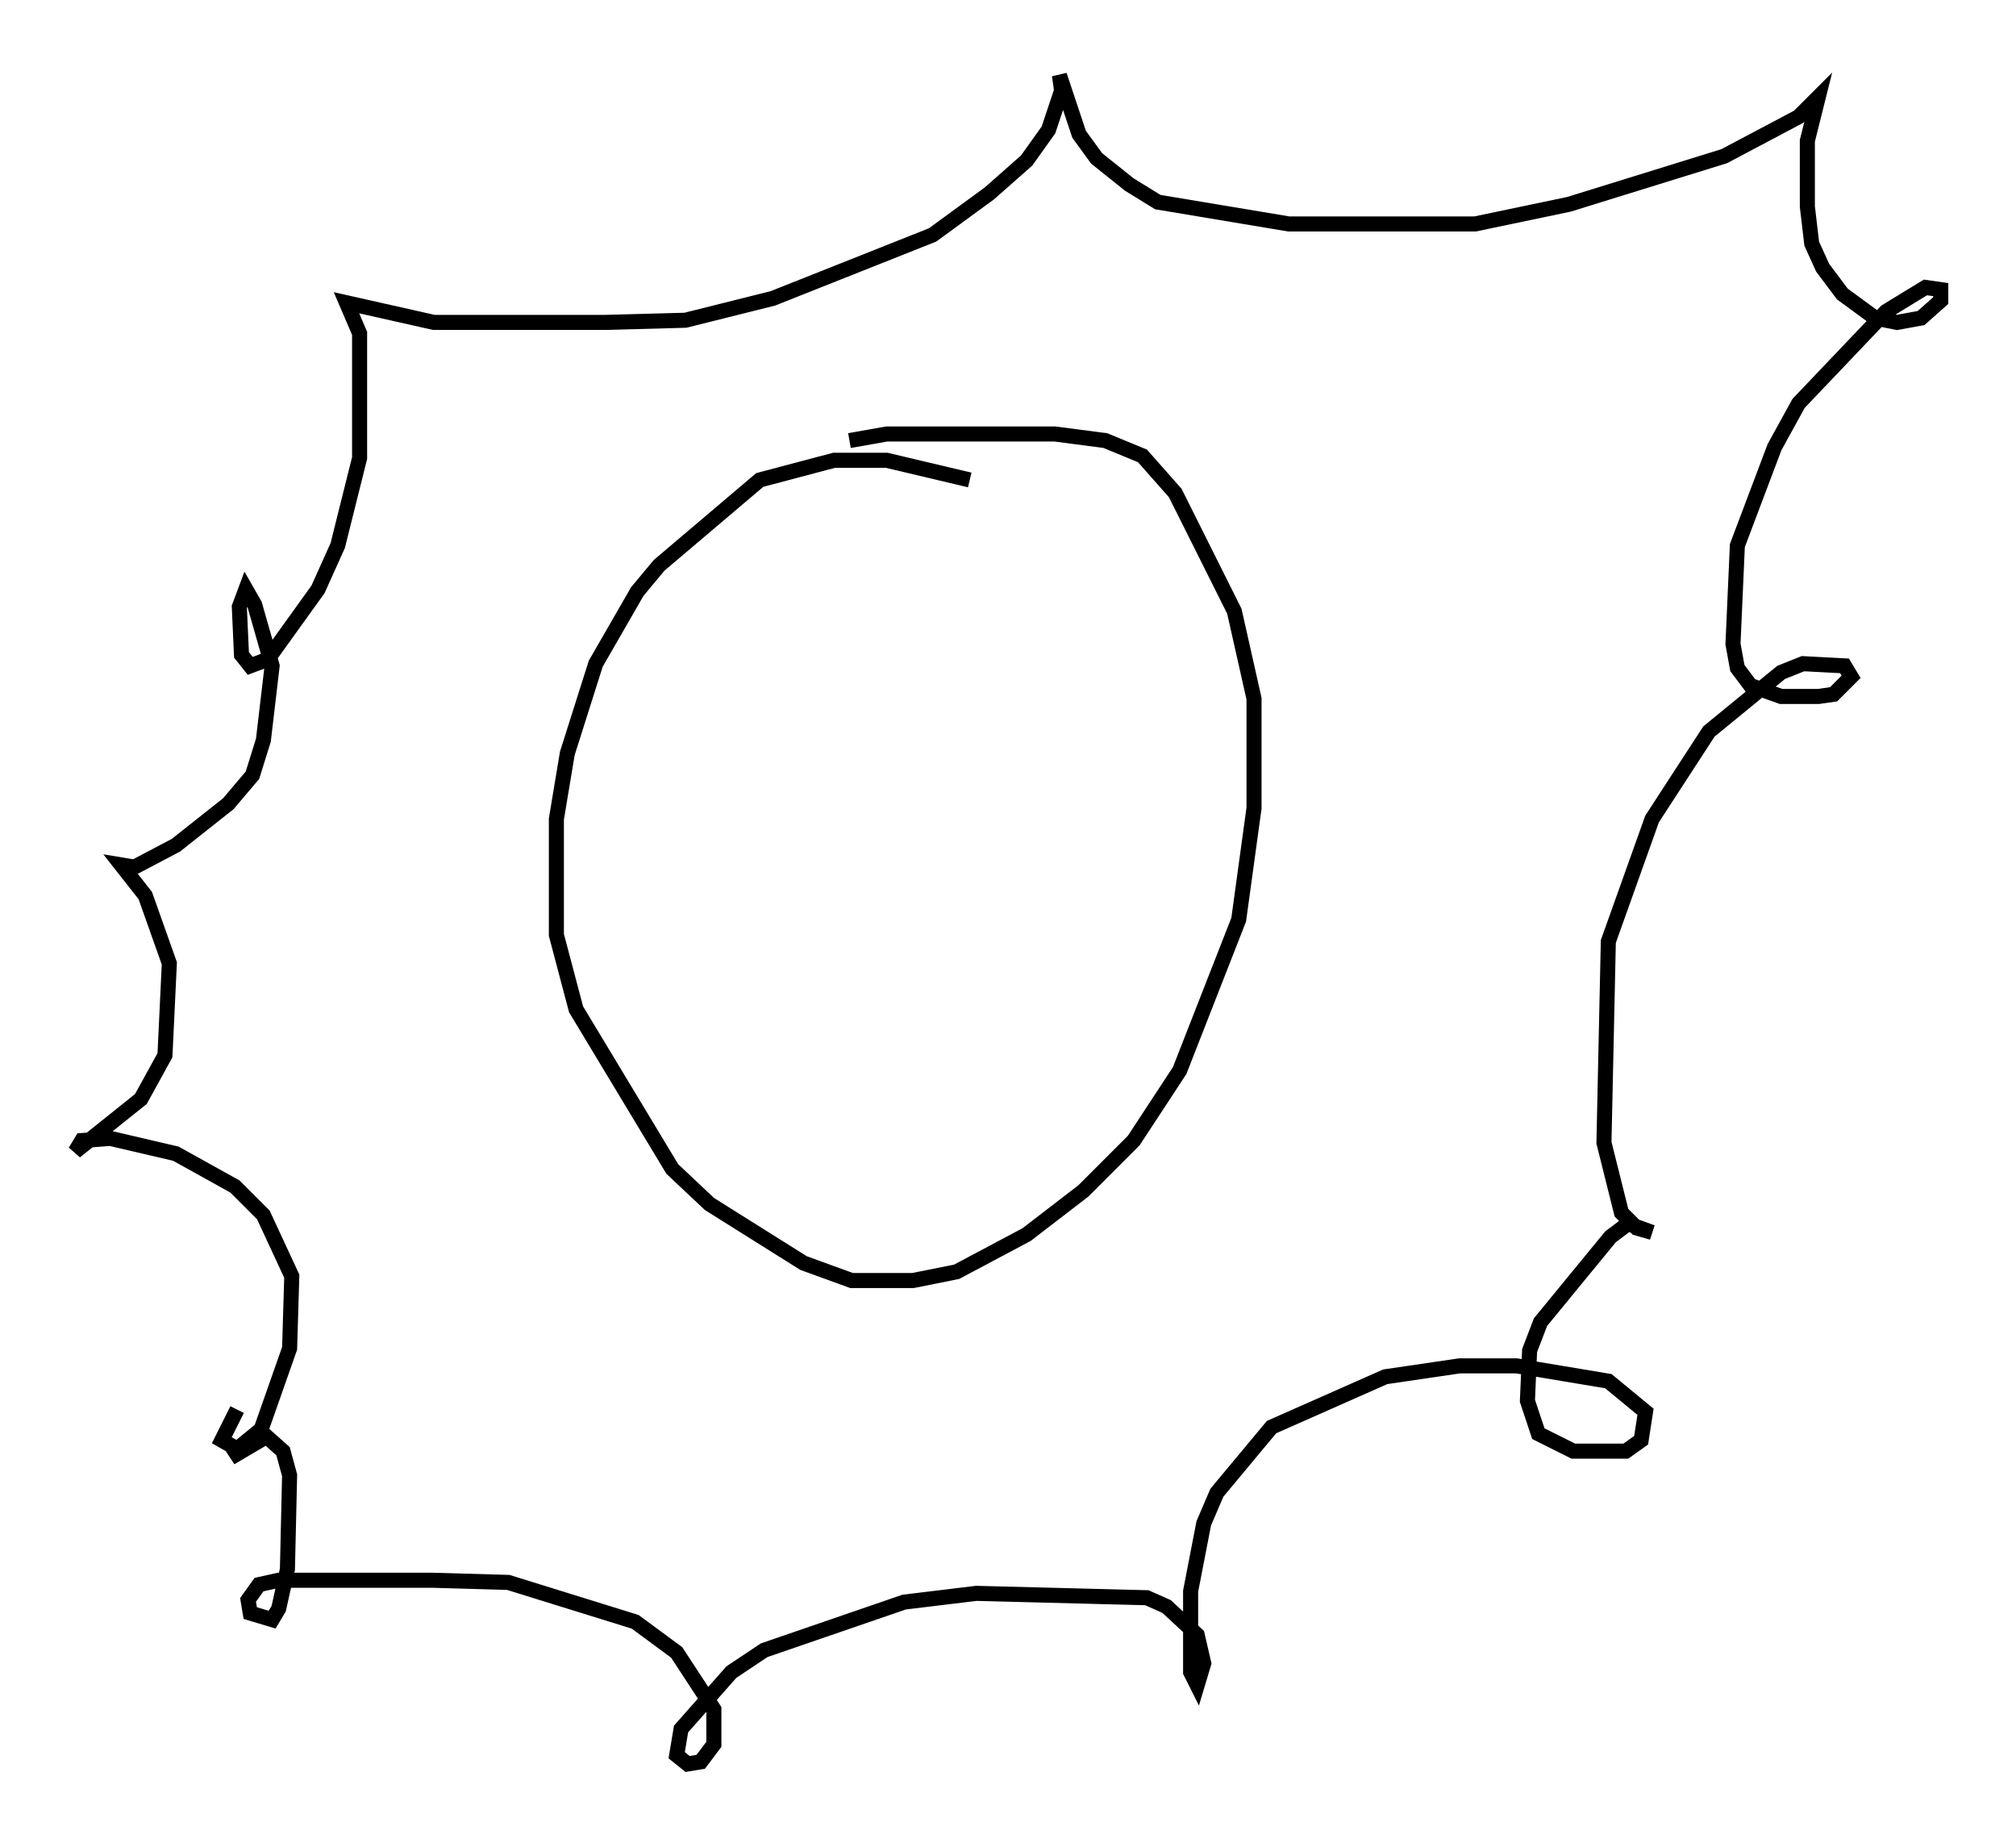 <?xml version="1.0" encoding="utf-8" ?>
<svg baseProfile="full" height="122.134" version="1.1" width="133.899" xmlns="http://www.w3.org/2000/svg" xmlns:ev="http://www.w3.org/2001/xml-events" xmlns:xlink="http://www.w3.org/1999/xlink"><defs /><rect fill="white" height="122.134" width="133.899" x="0" y="0" /><path d="M65.715, 33.324 m-1.307, -1.453 l-5.52, -1.307 -3.486, 0.0 l-4.939, 1.307 -6.682, 5.665 l-1.453, 1.743 -2.76, 4.793 l-1.888, 5.955 -0.726, 4.358 l0.0, 7.698 1.307, 4.939 l6.391, 10.603 2.469, 2.324 l6.246, 3.922 3.196, 1.162 l4.067, 0.0 2.905, -0.581 l4.648, -2.469 3.777, -2.905 l3.341, -3.341 3.05, -4.648 l3.922, -10.022 1.017, -7.408 l0.0, -7.263 -1.307, -5.81 l-3.922, -7.844 -2.179, -2.469 l-2.469, -1.017 -3.341, -0.436 l-11.184, 0.0 -2.469, 0.436 m-40.67, 64.346 l-1.017, 2.034 1.017, 0.581 l1.598, -1.307 1.888, -5.374 l0.145, -4.793 -1.888, -4.067 l-1.888, -1.888 -3.922, -2.179 l-4.358, -1.017 -1.888, 0.145 l-0.436, 0.726 4.358, -3.486 l1.598, -2.905 0.291, -6.101 l-1.598, -4.503 -1.598, -2.034 l0.872, 0.145 2.76, -1.453 l3.486, -2.76 1.598, -1.888 l0.726, -2.324 0.581, -4.939 l-1.162, -4.067 -0.581, -1.017 l-0.436, 1.162 0.145, 3.196 l0.581, 0.726 1.162, -0.436 l3.341, -4.648 1.307, -2.905 l1.453, -5.81 0.0, -8.279 l-0.872, -2.034 5.81, 1.307 l11.33, 0.0 5.374, -0.145 l5.81, -1.453 10.603, -4.212 l3.777, -2.76 2.469, -2.179 l1.453, -2.034 0.872, -2.615 l-0.145, -1.017 1.307, 3.922 l1.162, 1.598 2.179, 1.743 l1.888, 1.162 8.715, 1.453 l12.346, 0.0 6.246, -1.307 l10.313, -3.196 4.939, -2.615 l1.307, -1.307 -0.726, 2.905 l0.0, 4.358 0.291, 2.469 l0.726, 1.598 1.307, 1.743 l2.179, 1.598 1.453, 0.291 l1.598, -0.291 1.307, -1.162 l0.0, -0.726 -1.017, -0.145 l-2.615, 1.598 -5.81, 6.101 l-1.598, 2.905 -2.469, 6.536 l-0.291, 6.536 0.291, 1.598 l0.872, 1.162 2.034, 0.726 l2.469, 0.0 1.017, -0.145 l1.162, -1.162 -0.436, -0.726 l-2.76, -0.145 -1.453, 0.581 l-4.793, 3.922 -3.777, 5.81 l-2.905, 8.134 -0.291, 13.363 l1.162, 4.648 1.017, 1.017 l1.017, 0.291 -1.598, -0.581 l-1.162, 0.872 -4.648, 5.665 l-0.726, 1.888 -0.145, 3.341 l0.726, 2.179 2.324, 1.162 l3.486, 0.0 1.017, -0.726 l0.291, -1.888 -2.469, -2.034 l-6.101, -1.017 -3.777, 0.0 l-4.939, 0.726 -7.553, 3.341 l-3.631, 4.358 -0.872, 2.034 l-0.872, 4.503 0.0, 5.374 l0.436, 0.872 0.436, -1.453 l-0.436, -1.888 -2.034, -1.888 l-1.307, -0.581 -11.33, -0.291 l-4.793, 0.581 -9.296, 3.196 l-2.179, 1.453 -3.341, 3.777 l-0.291, 1.743 0.726, 0.581 l0.872, -0.145 0.872, -1.162 l0.0, -2.324 -2.469, -3.777 l-2.76, -2.034 -8.425, -2.615 l-5.084, -0.145 -10.168, 0.0 l-1.307, 0.291 -0.726, 1.017 l0.145, 0.872 1.453, 0.436 l0.436, -0.726 0.581, -2.615 l0.145, -6.246 -0.436, -1.598 l-1.307, -1.162 -2.179, 1.598 l2.469, -1.453 " fill="none" stroke="black" stroke-width="1" /></svg>